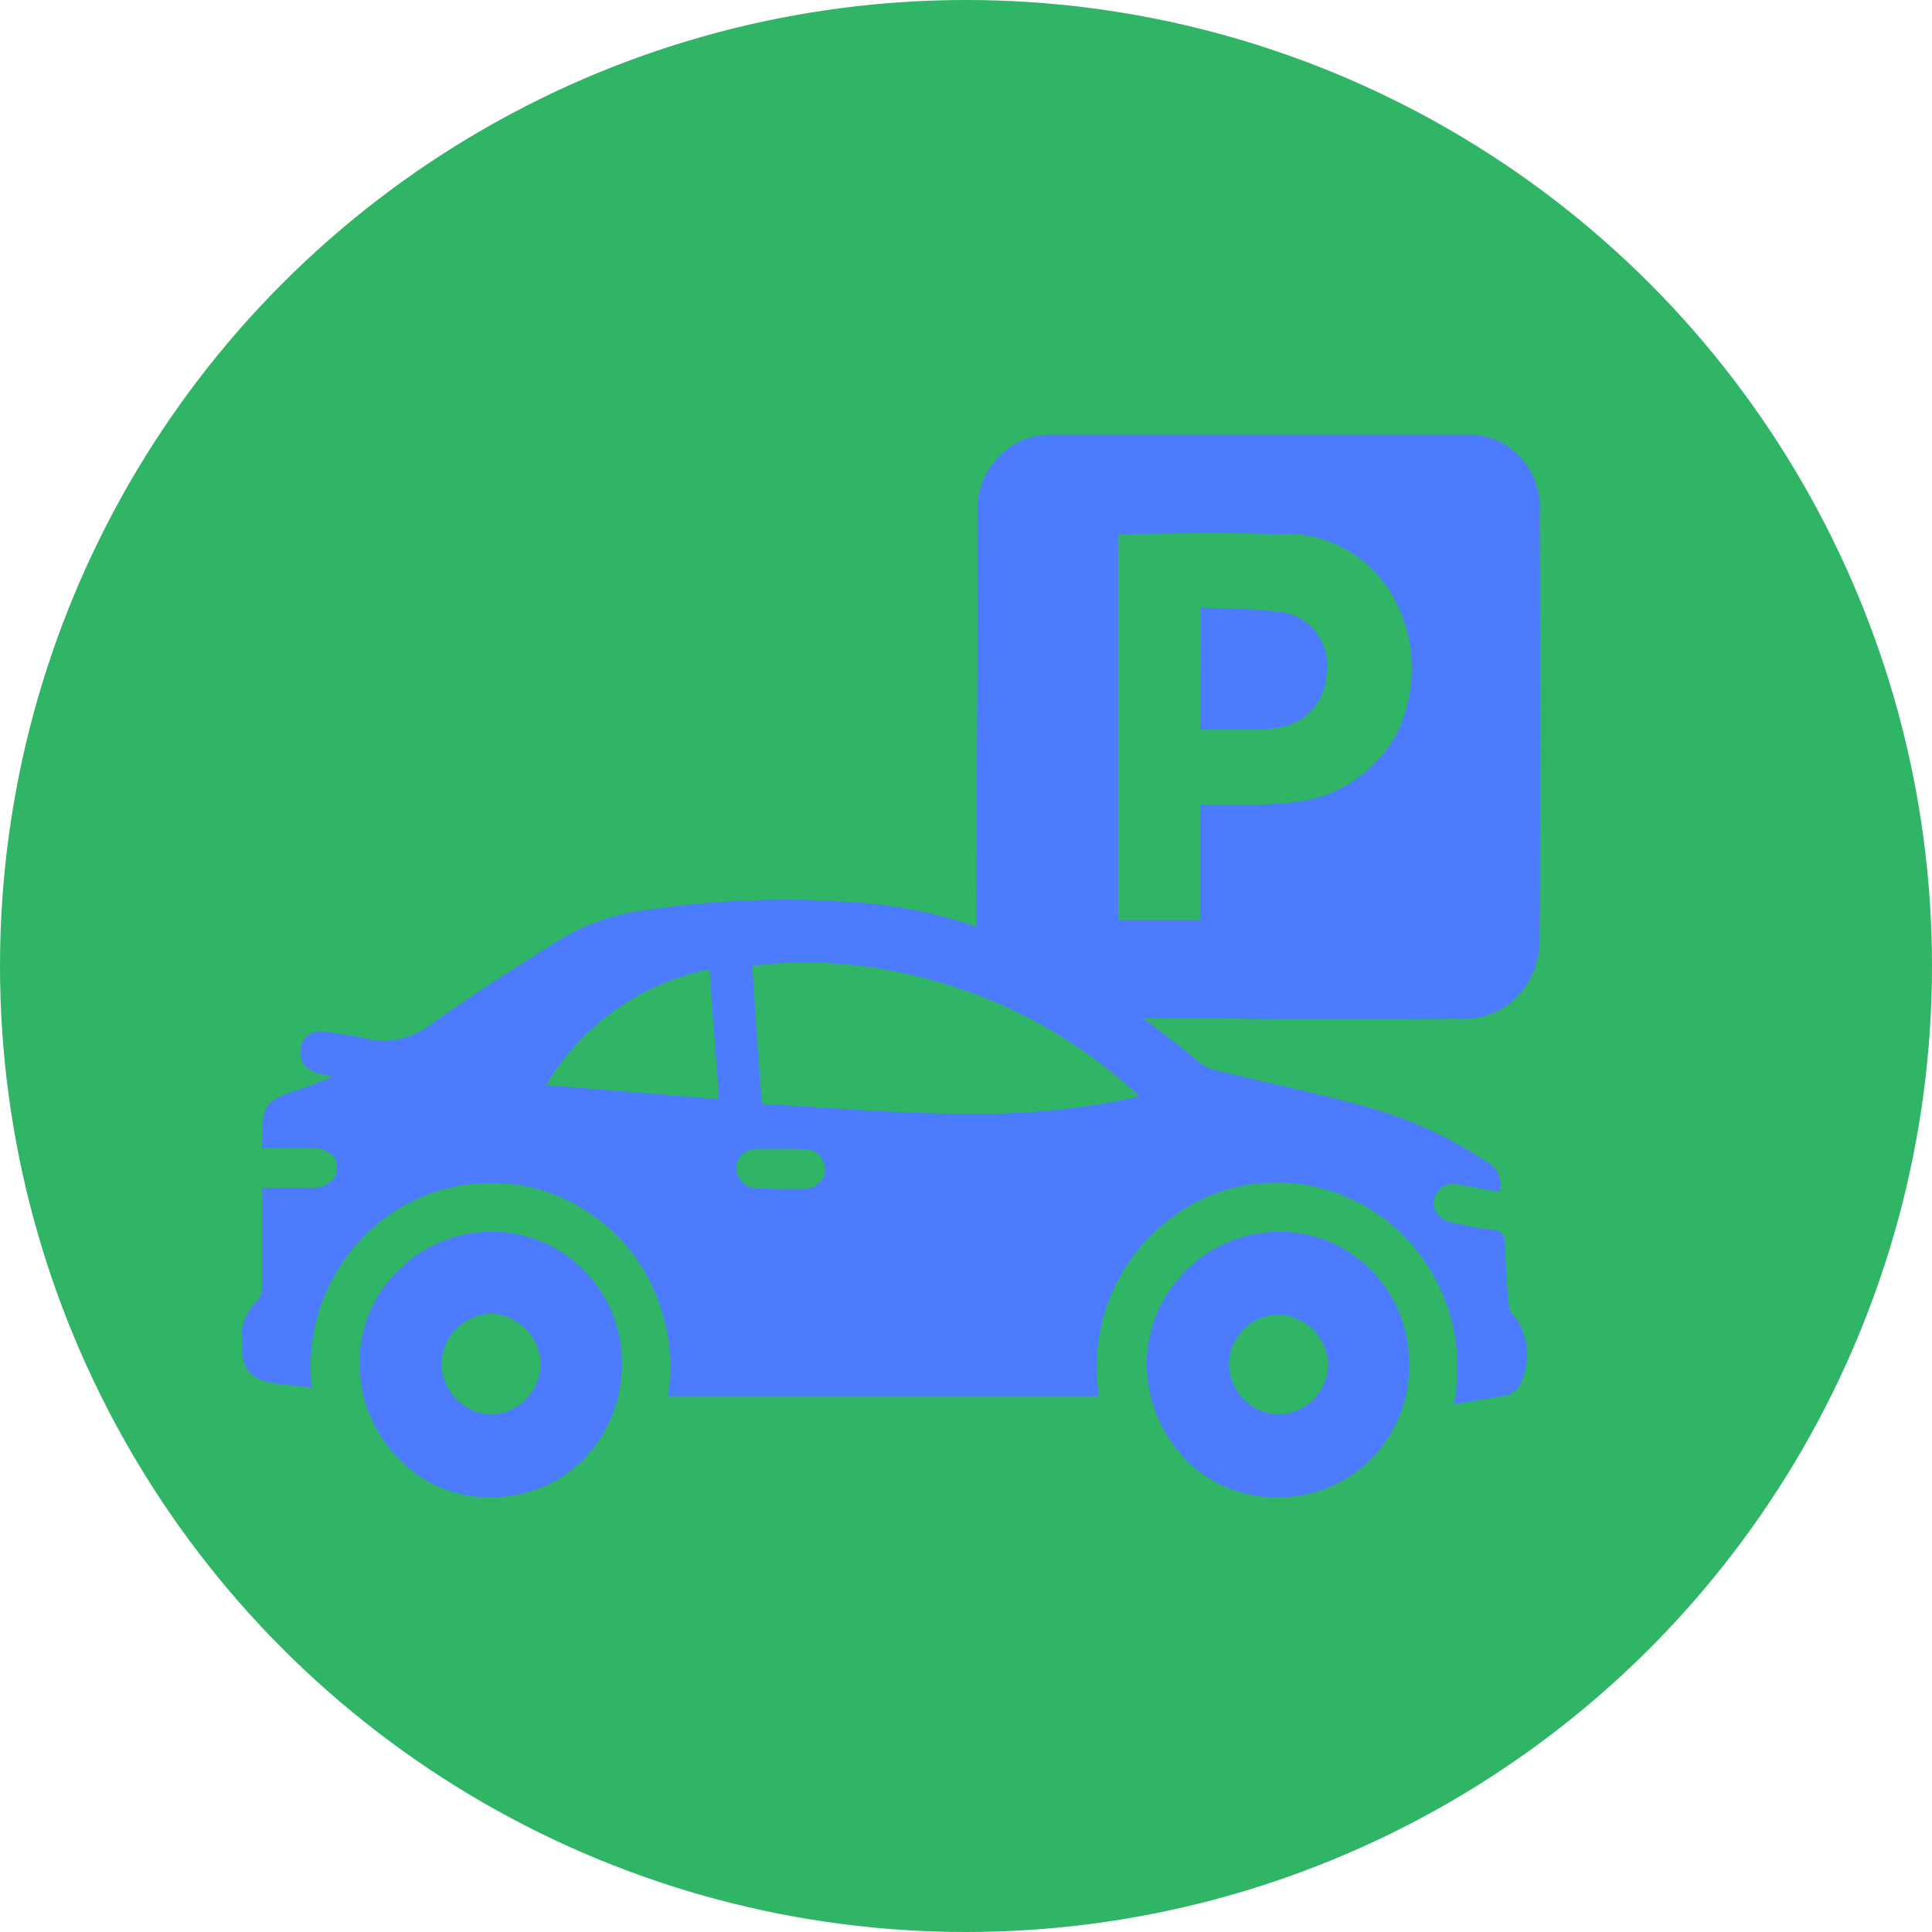 <?xml version="1.0" encoding="UTF-8"?>
<svg width="22px" height="22px" viewBox="0 0 22 22" version="1.1" xmlns="http://www.w3.org/2000/svg" xmlns:xlink="http://www.w3.org/1999/xlink">
    <title>套餐-加购-停车</title>
    <defs>
        <circle id="path-1" cx="11" cy="11" r="11"></circle>
        <filter id="filter-3">
            <feColorMatrix in="SourceGraphic" type="matrix" values="0 0 0 0 1 0 0 0 0 1 0 0 0 0 1 0 0 0 1 0"></feColorMatrix>
        </filter>
    </defs>
    <g id="注册流程" stroke="none" stroke-width="1" fill="none" fill-rule="evenodd">
        <g id="2.1.3-临时交互" transform="translate(-32, -646)">
            <g id="套餐-加购-停车" transform="translate(32, 646)">
                <mask id="mask-2" fill="white">
                    <use xlink:href="#path-1"></use>
                </mask>
                <use id="蒙版" fill="#2FB565" xlink:href="#path-1"></use>
                <g filter="url(#filter-3)" id="编组">
                    <g mask="url(#mask-2)">
                        <g transform="translate(2.75, 4.95)" fill="#4D7BFE" fill-rule="nonzero" id="形状">
                            <path d="M13.322,6.653 L11.715,6.653 C11.56,6.653 11.397,6.65 11.265,6.649 C11.117,6.649 10.965,6.644 10.815,6.644 L9.657,6.644 C9.478,6.644 9.342,6.648 9.215,6.655 L9.187,6.655 C8.75,6.643 8.395,6.286 8.373,5.834 C8.364,5.472 8.363,5.11 8.369,4.748 C8.369,4.572 8.373,4.389 8.373,4.205 C8.373,3.88 8.375,3.552 8.377,3.236 L8.377,3.223 C8.379,2.906 8.381,2.579 8.381,2.254 L8.381,1.771 C8.381,1.451 8.378,1.119 8.381,0.796 C8.411,0.364 8.747,0.023 9.165,0.001 L13.999,0.001 C14.05,-0.002 14.101,0.004 14.149,0.018 C14.545,0.104 14.816,0.482 14.783,0.899 C14.791,2.506 14.791,4.135 14.783,5.742 C14.786,6.029 14.66,6.301 14.441,6.476 C14.264,6.607 14.048,6.669 13.831,6.649 C13.679,6.652 13.517,6.653 13.322,6.653 L13.322,6.653 Z M11.091,1.121 C10.77,1.121 10.448,1.126 10.137,1.131 L10.106,1.131 C10.085,1.131 10.062,1.134 10.043,1.135 L10.039,1.135 C10.024,1.135 10.004,1.139 9.986,1.139 L9.982,1.139 L9.982,5.527 L10.915,5.527 L10.915,4.215 L11.091,4.215 C11.171,4.213 11.251,4.213 11.329,4.213 L11.37,4.213 C11.586,4.217 11.802,4.207 12.016,4.181 C12.493,4.125 12.916,3.837 13.155,3.405 C13.377,2.953 13.384,2.42 13.175,1.962 C12.929,1.422 12.39,1.093 11.815,1.132 C11.574,1.125 11.333,1.121 11.091,1.121 L11.091,1.121 Z M11.639,3.359 L10.915,3.359 C10.923,2.893 10.923,2.444 10.923,1.969 C11.028,1.974 11.134,1.977 11.233,1.98 C11.439,1.982 11.644,1.996 11.849,2.022 C12.005,2.043 12.147,2.127 12.242,2.257 C12.338,2.387 12.379,2.551 12.357,2.713 C12.348,3.029 12.118,3.292 11.815,3.333 L11.64,3.359 L11.639,3.359 Z"></path>
                            <path d="M13.805,11.041 C13.923,10.449 13.786,9.834 13.429,9.349 C13.096,8.899 12.597,8.603 12.046,8.531 C11.96,8.522 11.874,8.517 11.788,8.517 C11.337,8.512 10.899,8.665 10.547,8.949 C9.943,9.42 9.643,10.188 9.765,10.949 L4.857,10.949 C4.918,10.561 4.871,10.163 4.722,9.8 C4.575,9.431 4.323,9.113 3.998,8.888 C3.682,8.662 3.307,8.535 2.92,8.522 L2.844,8.522 C2.356,8.517 1.883,8.692 1.515,9.015 C0.989,9.47 0.721,10.159 0.799,10.853 L0.746,10.846 C0.64,10.832 0.541,10.819 0.445,10.811 C0.142,10.775 -0.017,10.686 0.008,10.309 C0.007,10.292 0.006,10.274 0.004,10.257 C-0.002,10.226 -0.001,10.194 0.008,10.164 L0.018,10.136 C0.04,10.049 0.082,9.968 0.141,9.9 C0.203,9.852 0.238,9.776 0.235,9.697 L0.235,8.575 L0.816,8.575 C0.896,8.578 0.973,8.548 1.03,8.492 C1.07,8.451 1.09,8.395 1.086,8.338 C1.086,8.211 0.977,8.126 0.816,8.126 L0.235,8.126 L0.235,7.969 C0.244,7.624 0.288,7.585 0.597,7.475 C0.688,7.448 0.778,7.414 0.864,7.38 C0.915,7.361 0.966,7.341 1.018,7.323 C1.012,7.316 1.009,7.306 1.01,7.297 C0.976,7.296 0.943,7.29 0.91,7.281 C0.734,7.247 0.648,7.138 0.673,6.982 C0.691,6.863 0.802,6.78 0.92,6.798 C0.945,6.798 0.97,6.8 0.995,6.804 C1.05,6.814 1.105,6.822 1.159,6.829 C1.24,6.839 1.321,6.853 1.4,6.871 C1.474,6.891 1.55,6.902 1.627,6.902 C1.826,6.897 2.018,6.826 2.175,6.701 C2.664,6.356 3.165,6.036 3.547,5.799 C3.842,5.606 4.173,5.479 4.52,5.425 C5.072,5.34 5.629,5.296 6.187,5.294 C6.392,5.294 6.595,5.3 6.793,5.314 C7.502,5.337 8.2,5.499 8.848,5.791 C9.587,6.158 10.28,6.615 10.91,7.152 C10.963,7.192 11.023,7.22 11.087,7.235 C11.283,7.284 11.486,7.33 11.681,7.376 L11.684,7.376 C12.042,7.459 12.413,7.544 12.771,7.643 C13.267,7.775 13.739,7.988 14.168,8.273 C14.299,8.334 14.366,8.482 14.328,8.622 C14.252,8.609 14.173,8.594 14.096,8.58 C14.02,8.567 13.941,8.551 13.865,8.539 C13.846,8.536 13.827,8.534 13.807,8.534 C13.698,8.526 13.601,8.601 13.58,8.709 C13.569,8.762 13.58,8.817 13.61,8.861 C13.653,8.921 13.718,8.962 13.79,8.973 C13.835,8.981 13.879,8.99 13.926,9 C14.028,9.025 14.132,9.041 14.236,9.05 C14.344,9.058 14.388,9.107 14.388,9.22 C14.396,9.435 14.404,9.658 14.429,9.884 C14.427,9.947 14.455,10.007 14.505,10.046 C14.671,10.285 14.685,10.601 14.538,10.854 C14.507,10.892 14.466,10.921 14.421,10.937 C14.241,10.968 14.028,11.003 13.806,11.04 L13.805,11.041 Z M6.145,8.59 L6.323,8.59 C6.352,8.59 6.387,8.59 6.414,8.587 C6.482,8.585 6.546,8.557 6.593,8.507 C6.629,8.466 6.646,8.412 6.642,8.357 C6.641,8.295 6.615,8.237 6.57,8.195 C6.526,8.153 6.466,8.132 6.406,8.136 C6.353,8.133 6.295,8.132 6.227,8.132 L5.868,8.132 C5.749,8.128 5.647,8.217 5.633,8.336 C5.632,8.463 5.727,8.57 5.852,8.583 L6.145,8.59 Z M6.459,6.008 C6.244,6.009 6.03,6.021 5.816,6.046 L5.82,6.105 C5.852,6.596 5.885,7.104 5.926,7.62 C6.15,7.632 6.378,7.647 6.597,7.662 L6.601,7.662 C7.151,7.697 7.719,7.733 8.279,7.733 C8.934,7.742 9.588,7.676 10.228,7.536 C9.2,6.575 7.858,6.031 6.459,6.008 L6.459,6.008 Z M5.328,6.088 C4.551,6.242 3.875,6.721 3.468,7.407 C3.817,7.434 4.166,7.463 4.505,7.49 L4.518,7.49 C4.819,7.516 5.13,7.542 5.438,7.566 C5.421,7.317 5.401,7.068 5.383,6.825 C5.364,6.581 5.345,6.331 5.328,6.085 L5.328,6.088 Z"></path>
                            <path d="M2.801,12.1 C2.415,12.095 2.047,11.933 1.78,11.65 C1.488,11.349 1.331,10.94 1.345,10.519 C1.356,10.133 1.518,9.768 1.797,9.504 C2.08,9.228 2.458,9.074 2.852,9.075 C3.669,9.076 4.331,9.745 4.332,10.57 C4.337,10.976 4.183,11.368 3.903,11.66 C3.623,11.945 3.24,12.103 2.843,12.099 L2.801,12.1 Z M2.842,10.009 C2.69,10.013 2.546,10.077 2.442,10.189 C2.337,10.294 2.277,10.437 2.278,10.587 C2.288,10.896 2.532,11.145 2.838,11.157 L2.852,11.157 C3.159,11.142 3.402,10.889 3.407,10.579 C3.396,10.269 3.15,10.021 2.843,10.009 L2.842,10.009 Z"></path>
                            <path d="M11.784,12.1 C11.39,12.102 11.012,11.942 10.739,11.657 C10.461,11.364 10.307,10.975 10.307,10.571 C10.312,10.179 10.469,9.805 10.744,9.529 C11.029,9.238 11.418,9.074 11.823,9.075 L11.869,9.075 C12.67,9.105 13.303,9.771 13.295,10.579 C13.304,10.985 13.148,11.377 12.862,11.664 C12.577,11.951 12.188,12.109 11.784,12.1 L11.784,12.1 Z M11.803,10.018 C11.498,10.025 11.252,10.272 11.244,10.579 C11.248,10.893 11.497,11.148 11.809,11.157 L11.823,11.157 C12.127,11.141 12.367,10.893 12.375,10.587 C12.363,10.281 12.122,10.035 11.818,10.019 L11.803,10.018 Z"></path>
                        </g>
                    </g>
                </g>
            </g>
        </g>
    </g>
</svg>